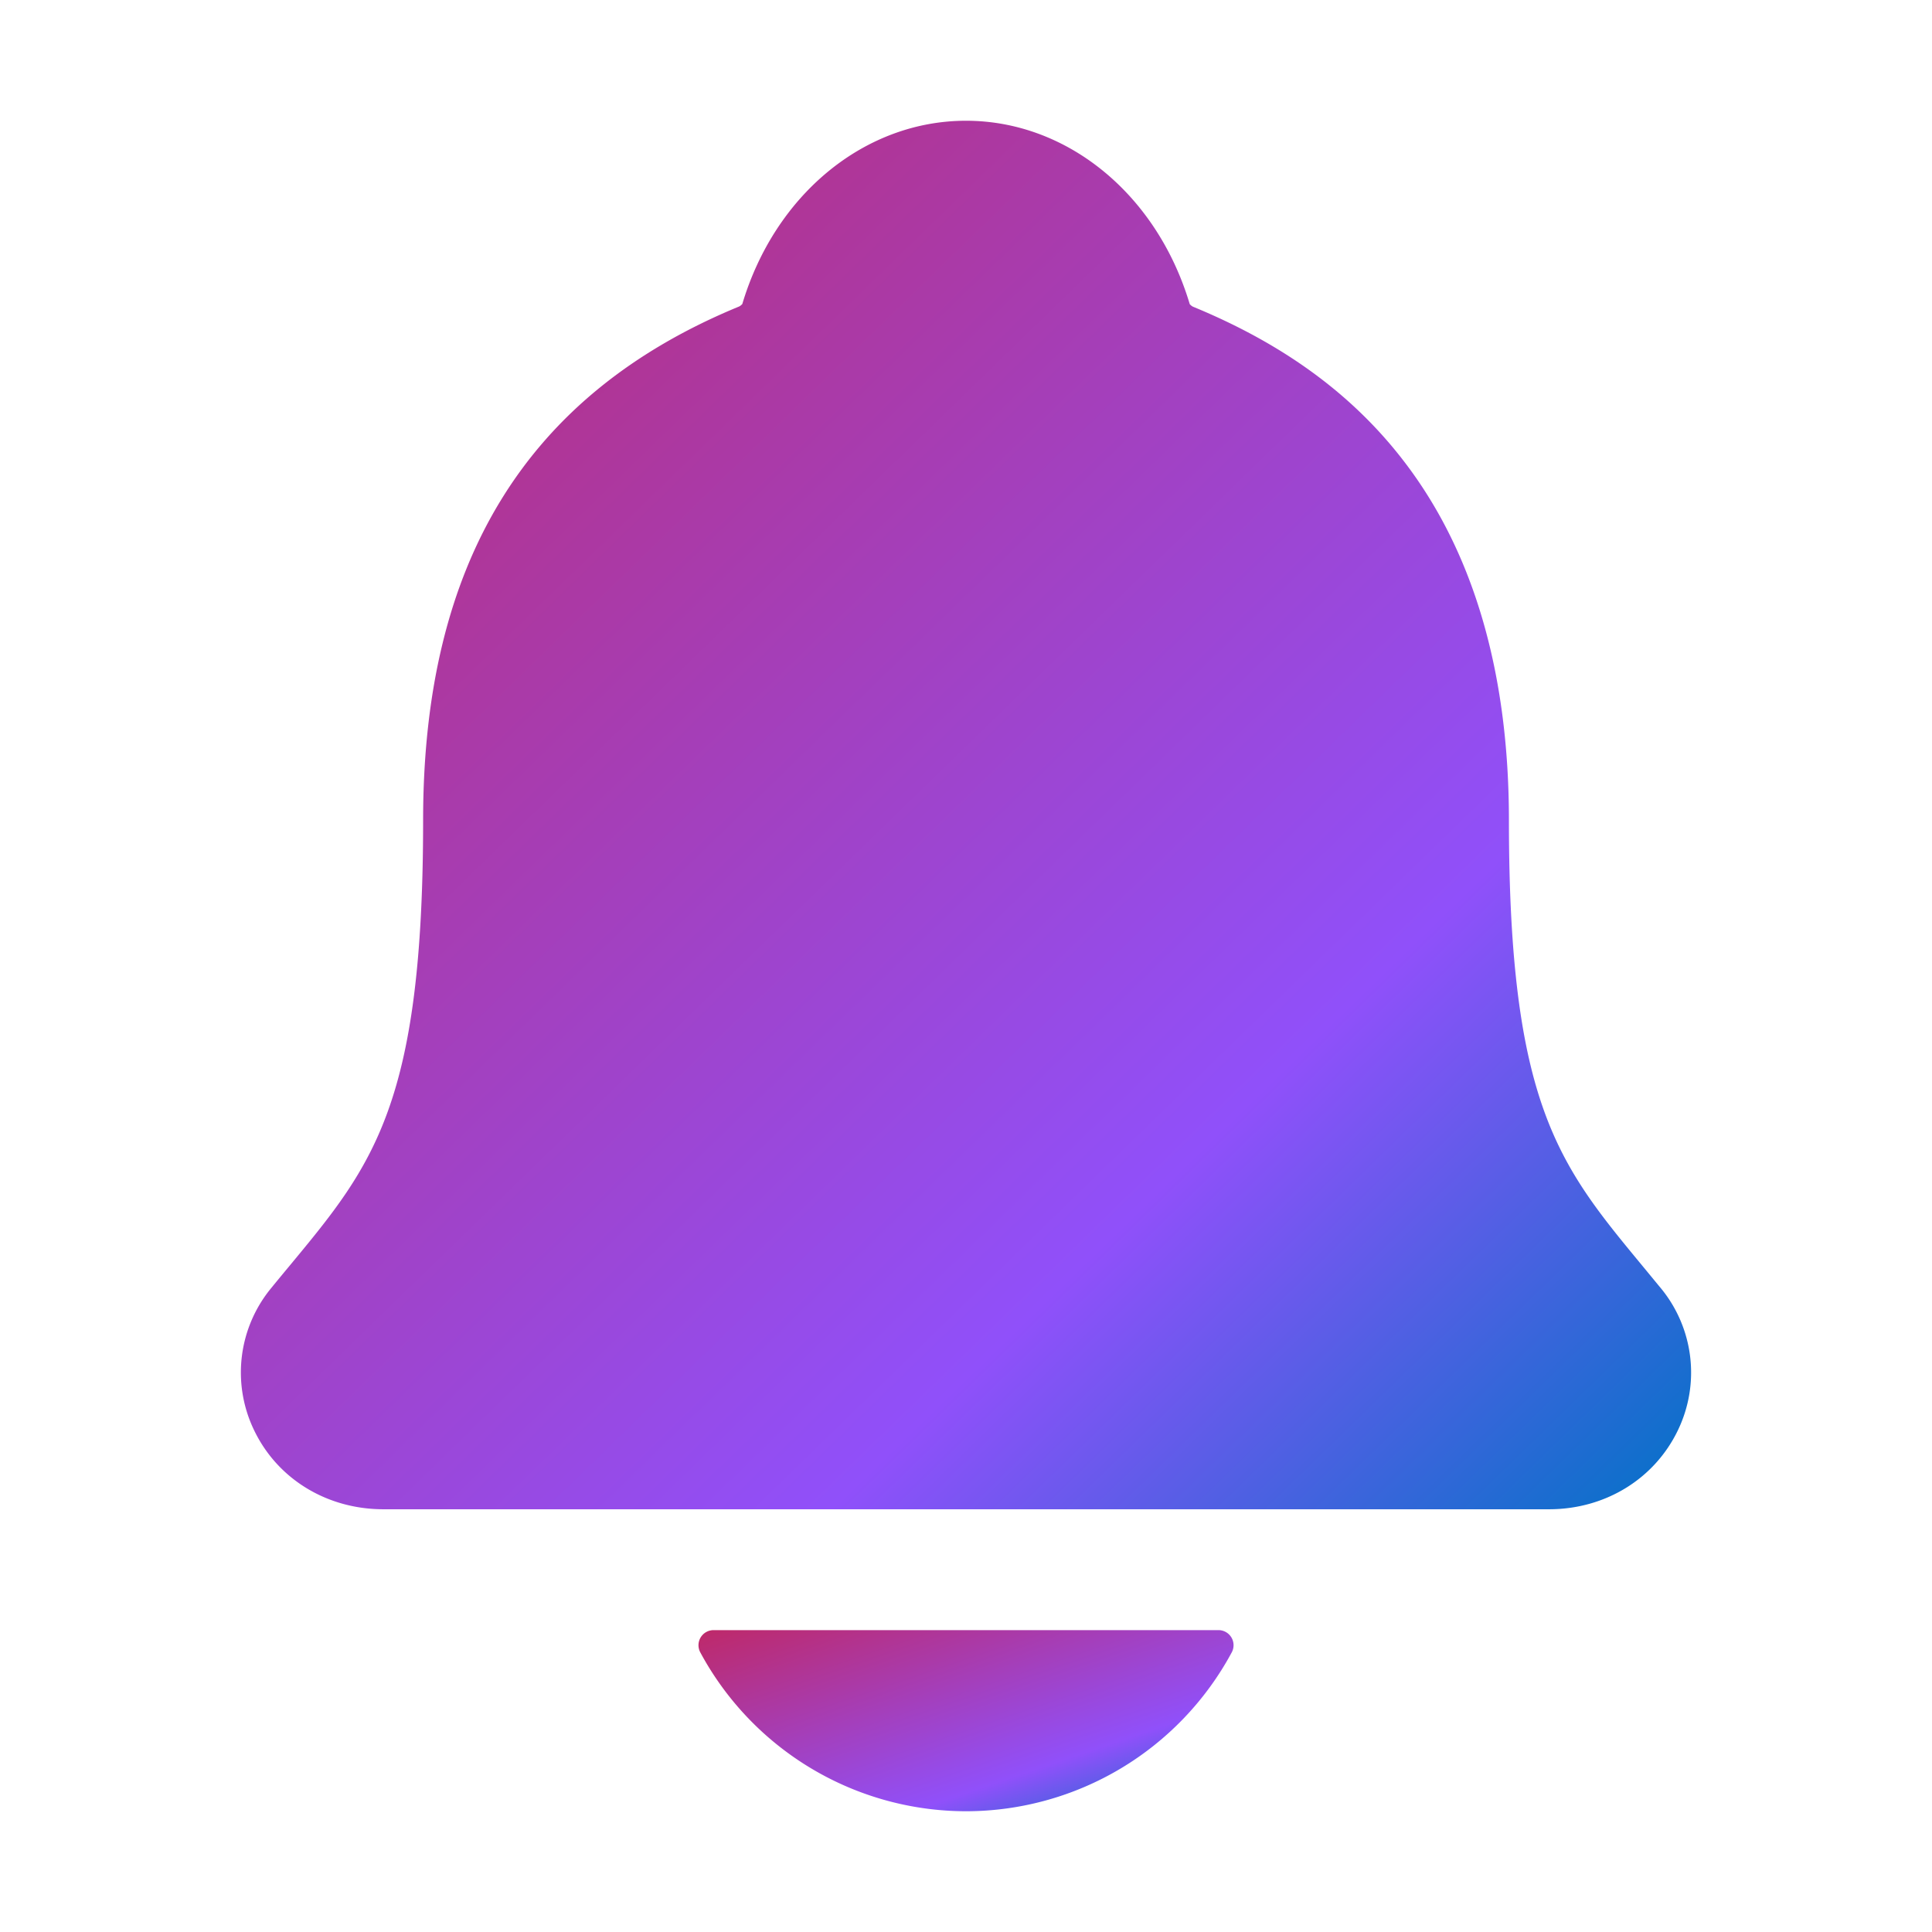 <!DOCTYPE svg PUBLIC "-//W3C//DTD SVG 1.1//EN" "http://www.w3.org/Graphics/SVG/1.1/DTD/svg11.dtd">

<!-- Uploaded to: SVG Repo, www.svgrepo.com, Transformed by: SVG Repo Mixer Tools -->
<svg fill="url(#Gradient)" width="800px" height="800px" viewBox="0 0 512 512" xmlns="http://www.w3.org/2000/svg">

  <g id="SVGRepo_bgCarrier" stroke-width="0"/>

  <g id="SVGRepo_tracerCarrier" stroke-linecap="round" stroke-linejoin="round"/>

  <g id="SVGRepo_iconCarrier">

    <title>ionicons-v5-j</title>

    <path
      d="M440.08,341.31c-1.66-2-3.29-4-4.89-5.93-22-26.61-35.31-42.67-35.31-118,0-39-9.33-71-27.72-95-13.56-17.73-31.89-31.18-56.05-41.12a3,3,0,0,1-.82-.67C306.6,51.49,282.82,32,256,32s-50.59,19.49-59.28,48.56a3.13,3.13,0,0,1-.81.65c-56.38,23.21-83.78,67.74-83.78,136.14,0,75.36-13.29,91.42-35.31,118-1.6,1.93-3.23,3.89-4.89,5.93a35.16,35.16,0,0,0-4.65,37.62c6.17,13,19.32,21.07,34.33,21.07H410.5c14.94,0,28-8.06,34.19-21A35.17,35.17,0,0,0,440.08,341.31Z"/>

    <path
      d="M256,480a80.06,80.06,0,0,0,70.44-42.13,4,4,0,0,0-3.54-5.87H189.12a4,4,0,0,0-3.55,5.87A80.06,80.06,0,0,0,256,480Z"/>

  </g>
  <defs>
    <linearGradient id="Gradient" x1="0" x2="1" y1="0" y2="1">
      <stop offset="0%" stop-color="#be2969"/>
      <stop offset="70%" stop-color="#9050fa"/>
      <stop offset="100%" stop-color="#0073c6"/>
    </linearGradient>
  </defs>
</svg>
